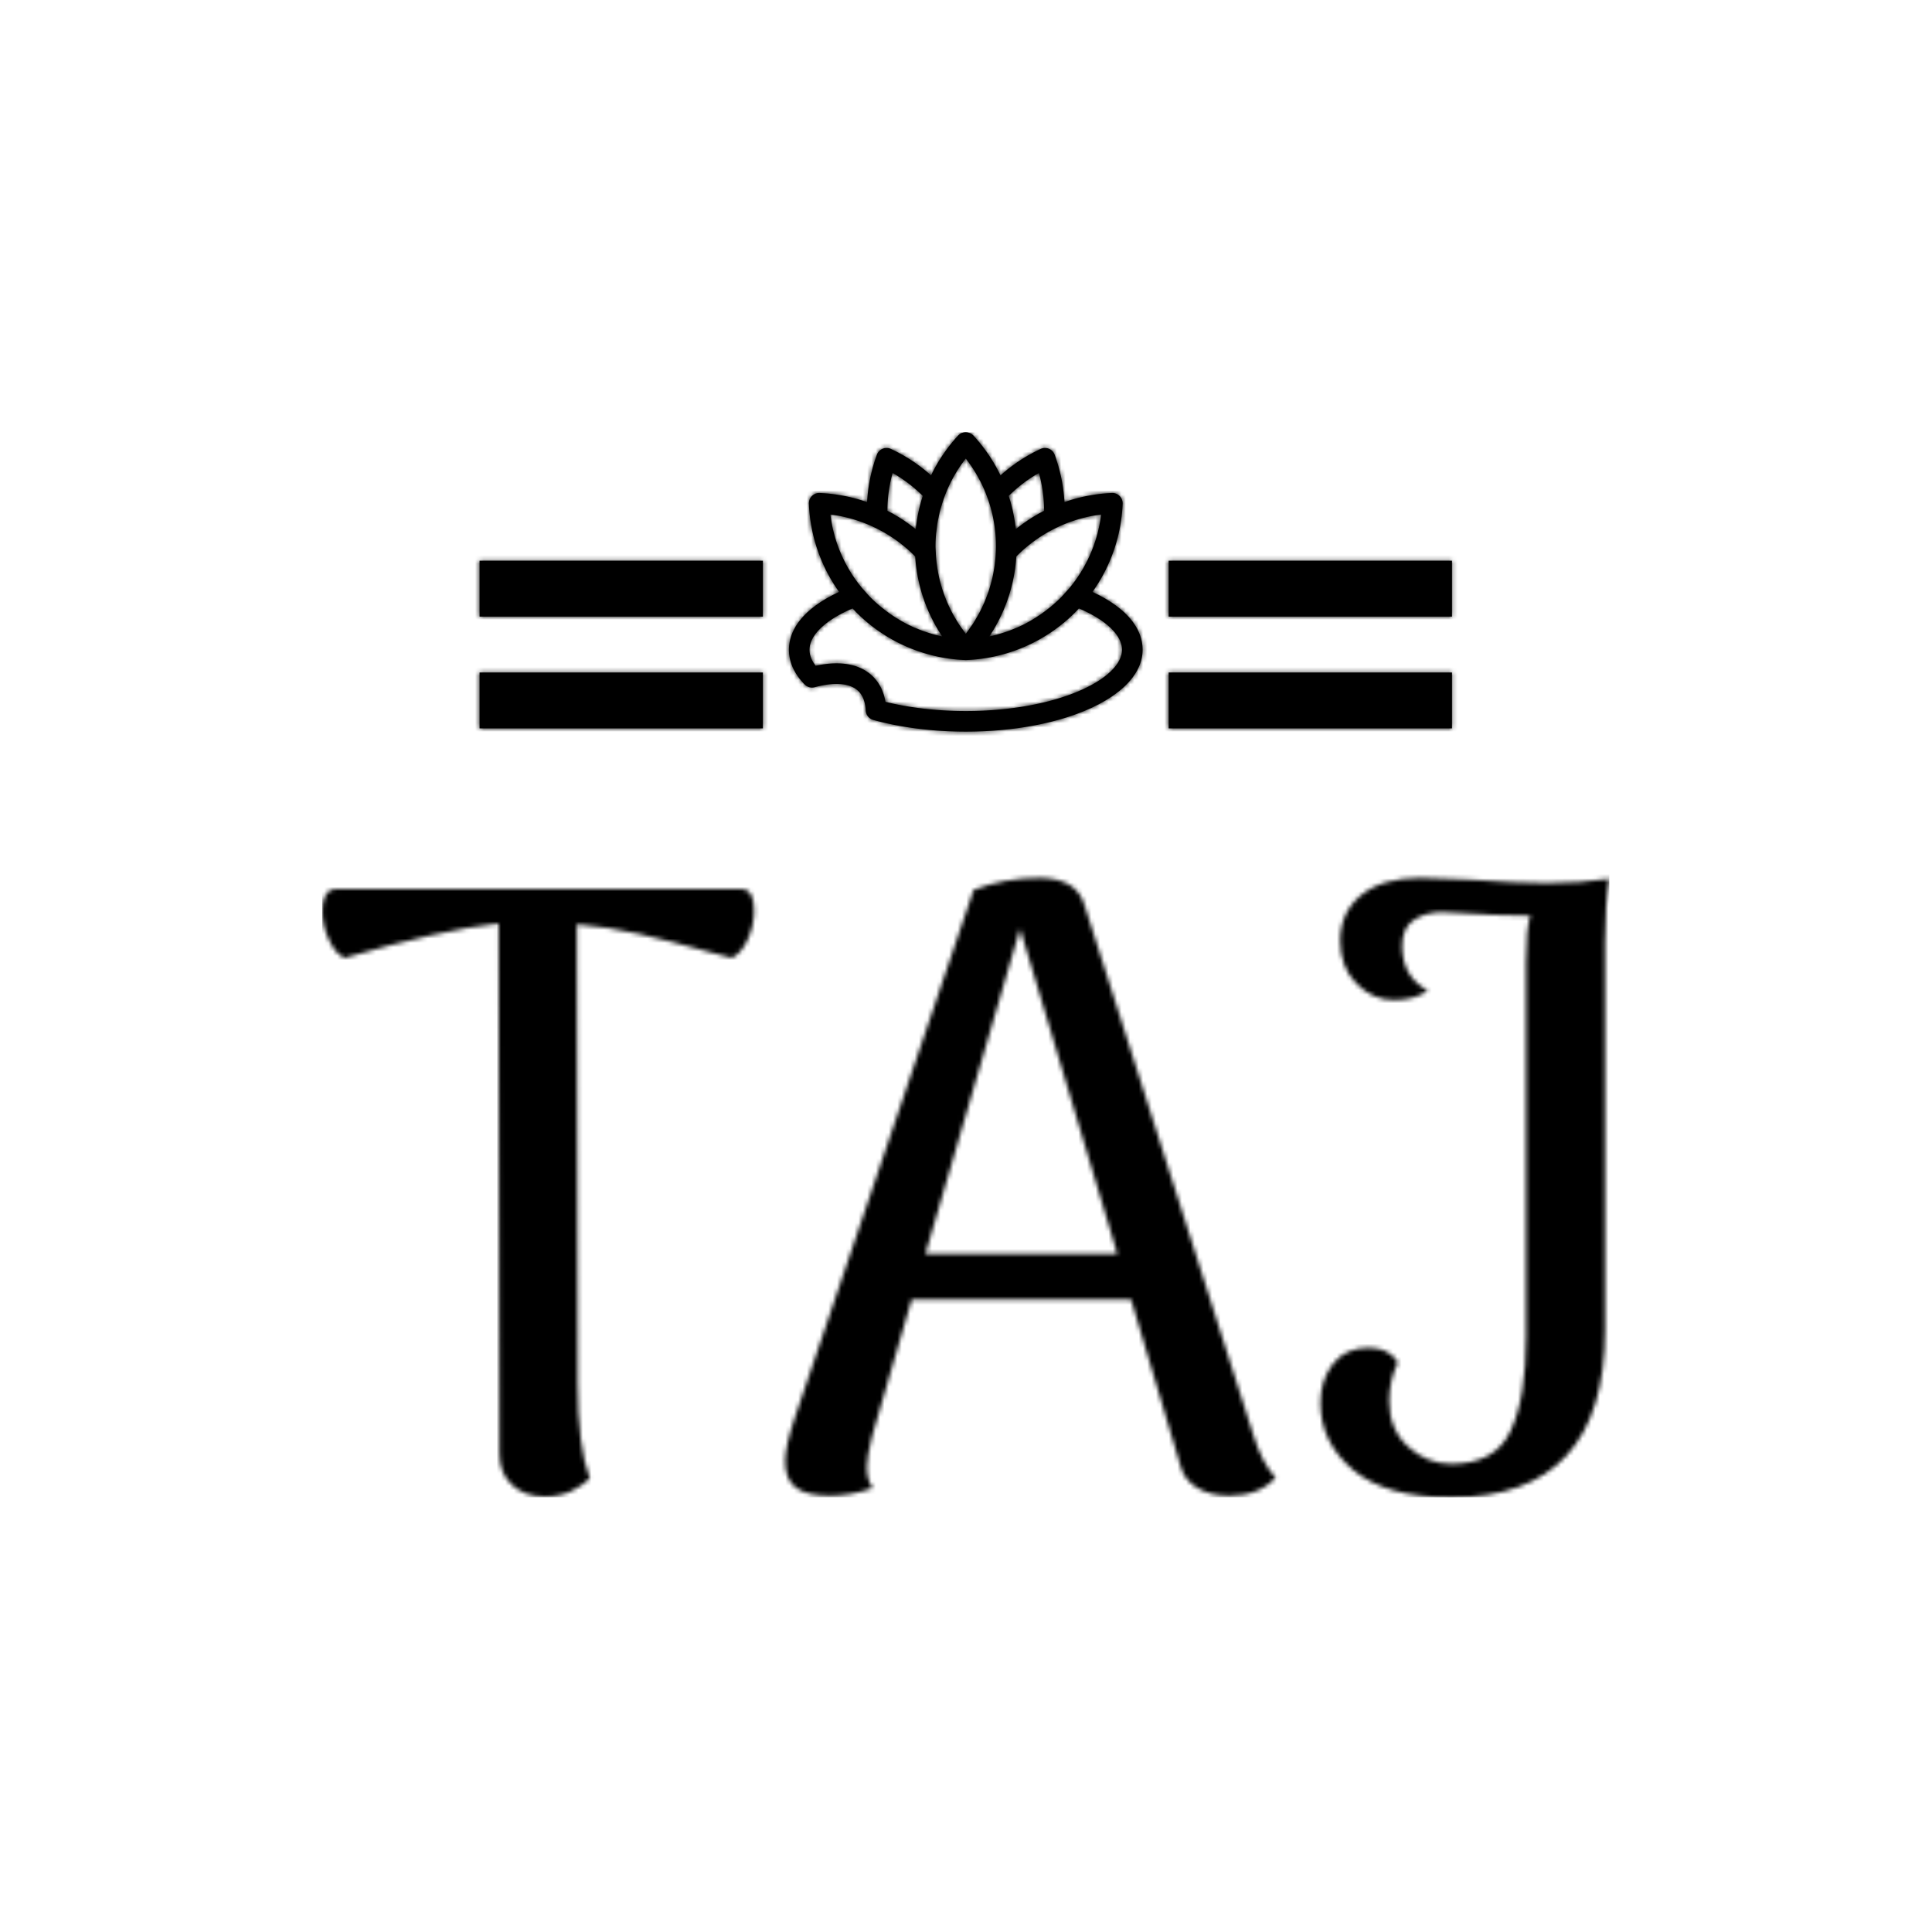 <svg xmlns="http://www.w3.org/2000/svg" version="1.1" xmlns:xlink="http://www.w3.org/1999/xlink" xmlns:svgjs="http://svgjs.dev/svgjs" width="1500" height="1500" viewBox="0 0 1500 1500"><rect width="1500" height="1500" fill="#ffffff"></rect><g transform="matrix(0.667,0,0,0.667,249.574,334.243)"><svg viewBox="0 0 299 248" data-background-color="#ffffff" preserveAspectRatio="xMidYMid meet" height="1244" width="1500" xmlns="http://www.w3.org/2000/svg" xmlns:xlink="http://www.w3.org/1999/xlink"><g id="tight-bounds" transform="matrix(1,0,0,1,0.127,0.4)"><svg viewBox="0 0 298.745 247.2" height="247.2" width="298.745"><g><svg viewBox="0 0 395.52 327.277" height="247.2" width="298.745"><g transform="matrix(1,0,0,1,0,136.92)"><svg viewBox="0 0 395.52 190.357" height="190.357" width="395.52"><g id="textblocktransform"><svg viewBox="0 0 395.52 190.357" height="190.357" width="395.52" id="textblock"><g><svg viewBox="0 0 395.52 190.357" height="190.357" width="395.52"><g transform="matrix(1,0,0,1,0,0)"><svg width="395.52" viewBox="0.8 -35.35 74.79 36" height="190.357" data-palette-color="url(#d3e35b41-8a14-4049-8457-17a25a018a19)"></svg></g></svg></g></svg></g></svg></g><g transform="matrix(1,0,0,1,135.43,0)"><svg viewBox="0 0 124.66 91.981" height="91.981" width="124.66"><g><svg xmlns="http://www.w3.org/2000/svg" xml:space="preserve" viewBox="21.731 26.068 56.543 47.864" x="8" y="0" height="91.981" width="108.66" class="icon-icon-0" data-fill-palette-color="accent" id="icon-0"><path d="M70.252 51.597a26.04 26.04 0 0 0 4.829-14.102 1.64 1.64 0 0 0-0.481-1.232 1.61 1.61 0 0 0-1.233-0.48c-2.619 0.109-5.17 0.608-7.588 1.453a26.2 26.2 0 0 0-1.563-7.571 1.647 1.647 0 0 0-2.238-0.93 25.9 25.9 0 0 0-6.423 4.233 26.2 26.2 0 0 0-4.329-6.37 1.54 1.54 0 0 0-0.558-0.382 1.645 1.645 0 0 0-1.891 0.382 26.2 26.2 0 0 0-4.328 6.368 25.9 25.9 0 0 0-6.421-4.231 1.647 1.647 0 0 0-2.238 0.929 26.2 26.2 0 0 0-1.566 7.572 26.3 26.3 0 0 0-7.588-1.453 1.648 1.648 0 0 0-1.715 1.712 26.05 26.05 0 0 0 4.83 14.102c-5.188 2.405-8.02 5.643-8.02 9.249 0 1.966 0.844 3.832 2.508 5.547a1.66 1.66 0 0 0 1.613 0.442c3.21-0.871 5.715-0.646 7.01 0.648 0.688 0.688 1.076 1.728 1.152 3.09a1.645 1.645 0 0 0 1.208 1.496c4.427 1.219 9.539 1.863 14.781 1.863 15.853 0 28.271-5.749 28.271-13.087-0.003-3.607-2.834-6.843-8.022-9.248m-3.809-0.454c-0.023 0.023-0.053 0.038-0.075 0.064l-0.305 0.35c-0.3 0.338-0.597 0.677-0.918 0.998-0.459 0.459-0.94 0.89-1.432 1.305-0.149 0.126-0.303 0.244-0.455 0.365a23 23 0 0 1-2.889 1.97c-0.123 0.071-0.243 0.147-0.367 0.216q-0.84 0.461-1.714 0.849c-0.128 0.057-0.26 0.104-0.389 0.159q-0.693 0.292-1.404 0.539-0.288 0.099-0.578 0.188-0.663 0.21-1.34 0.377c-0.183 0.046-0.364 0.096-0.549 0.137-0.086 0.02-0.174 0.029-0.259 0.048 0.021-0.031 0.038-0.064 0.059-0.095l0.057-0.087 0.006-0.006 0.015-0.022 0.02-0.027 0.026-0.041 0.045-0.067 0.008-0.012q0.006-0.011 0.011-0.021 0.331-0.514 0.636-1.042l0.01-0.016q0.212-0.37 0.411-0.746l0.007-0.008 0.004-0.007 0.067-0.124h-0.001l0.006-0.009 0.006-0.018q0.473-0.903 0.874-1.837l0.005-0.007 0.002-0.005 0.031-0.072 0.005-0.013 0.045-0.104q0.003-0.01 0.004-0.019 0.4-0.953 0.722-1.935l0.065-0.197-0.003-0.001a26 26 0 0 0 0.598-2.208h0.001l0.001-0.008q0.255-1.137 0.406-2.297l0.002-0.017q0.103-0.801 0.157-1.611c0.001-0.026 0.006-0.051 0.007-0.078 0.069-0.077 0.136-0.155 0.21-0.229q0.7-0.7 1.46-1.335 0.046-0.036 0.094-0.073a22.8 22.8 0 0 1 4.996-3.138q0.014-0.008 0.026-0.017a22.9 22.9 0 0 1 6.769-1.933 22.7 22.7 0 0 1-5.196 11.917M54.76 45.969a23 23 0 0 1-0.219 1.89q-0.042 0.248-0.088 0.495-0.123 0.685-0.287 1.359c-0.045 0.183-0.097 0.363-0.146 0.544-0.116 0.429-0.24 0.855-0.382 1.276-0.066 0.194-0.141 0.387-0.212 0.579a23 23 0 0 1-0.472 1.202c-0.085 0.196-0.182 0.389-0.272 0.583-0.18 0.385-0.361 0.77-0.562 1.145-0.102 0.189-0.217 0.372-0.324 0.559-0.213 0.371-0.424 0.742-0.658 1.102-0.118 0.182-0.251 0.354-0.374 0.531-0.243 0.351-0.482 0.703-0.746 1.042l-0.01 0.012c-0.036-0.047-0.077-0.09-0.113-0.137-0.143-0.187-0.271-0.38-0.408-0.57a23 23 0 0 1-0.723-1.046c-0.11-0.173-0.21-0.353-0.315-0.528-0.232-0.386-0.46-0.773-0.669-1.172-0.087-0.166-0.165-0.336-0.248-0.504a24 24 0 0 1-0.581-1.259c-0.072-0.172-0.136-0.347-0.204-0.521a22 22 0 0 1-0.465-1.29c-0.062-0.189-0.116-0.382-0.172-0.574q-0.187-0.63-0.338-1.272-0.074-0.324-0.138-0.65a23 23 0 0 1-0.215-1.233 24 24 0 0 1-0.194-1.93q-0.006-0.143-0.012-0.287l0.001-0.015q-0.001-0.019-0.004-0.039c-0.014-0.325-0.041-0.648-0.041-0.975q0.001-0.984 0.086-1.958c0.018-0.202 0.053-0.4 0.076-0.601 0.051-0.449 0.102-0.897 0.179-1.341 0.037-0.213 0.091-0.422 0.134-0.633 0.088-0.432 0.177-0.864 0.291-1.291 0.052-0.196 0.118-0.389 0.175-0.583 0.129-0.438 0.263-0.874 0.418-1.305a22.8 22.8 0 0 1 3.471-6.298 22.73 22.73 0 0 1 4.83 14.01c0.001 0.565-0.028 1.125-0.069 1.683m2.113-9.722a22.7 22.7 0 0 1 4.821-3.666c0.547 1.973 0.824 3.997 0.831 6.045a26 26 0 0 0-4.449 2.881q-0.038 0.03-0.075 0.057c-0.012-0.109-0.03-0.217-0.043-0.326a25 25 0 0 0-0.112-0.862q-0.034-0.22-0.073-0.442a28 28 0 0 0-0.246-1.268 26 26 0 0 0-0.219-0.914q-0.043-0.167-0.088-0.335a27 27 0 0 0-0.299-1.011c-0.018-0.052-0.03-0.106-0.048-0.159m-18.566-3.666a22.8 22.8 0 0 1 4.822 3.667 26 26 0 0 0-1.126 5.319q-0.034-0.027-0.069-0.053a26 26 0 0 0-4.459-2.889c0.005-2.049 0.285-4.072 0.832-6.044m-3.176 8.58q0.013 0.008 0.026 0.017a22.7 22.7 0 0 1 4.982 3.127q0.055 0.042 0.11 0.085 0.76 0.635 1.459 1.334 0.11 0.113 0.21 0.231a25.95 25.95 0 0 0 4.315 12.754c-0.082-0.018-0.166-0.027-0.248-0.046-0.197-0.044-0.391-0.096-0.586-0.146a22 22 0 0 1-3.279-1.09c-0.137-0.058-0.278-0.107-0.414-0.168A23 23 0 0 1 40 56.414c-0.129-0.071-0.253-0.151-0.381-0.225a22 22 0 0 1-1.263-0.779 23.426 23.426 0 0 1-1.617-1.186c-0.151-0.121-0.305-0.239-0.453-0.364a23 23 0 0 1-1.434-1.306c-0.321-0.32-0.618-0.659-0.917-0.996-0.103-0.118-0.209-0.237-0.308-0.354-0.021-0.024-0.05-0.039-0.072-0.062a22.7 22.7 0 0 1-5.194-11.916c2.365 0.292 4.641 0.956 6.77 1.935M50 70.638c-4.53 0-8.941-0.505-12.834-1.465-0.281-1.638-0.943-2.985-1.977-4.02-2.013-2.013-5.185-2.623-9.187-1.746-0.65-0.854-0.979-1.712-0.979-2.562 0-2.333 2.552-4.762 6.885-6.607 0.203 0.217 0.405 0.435 0.616 0.646a25.98 25.98 0 0 0 17.473 7.609h0.023l0.009-0.001 0.036-0.001a26 26 0 0 0 17.411-7.607c0.211-0.211 0.413-0.429 0.616-0.646 4.334 1.846 6.885 4.274 6.885 6.607 0 4.633-10.258 9.793-24.977 9.793" fill="#000000" data-fill-palette-color="accent"></path></svg></g></svg></g><g><rect width="87.043" height="17.167" y="73.815" x="260.09" fill="#000000" data-fill-palette-color="accent"></rect><rect width="87.043" height="17.167" y="73.815" x="48.387" fill="#000000" data-fill-palette-color="accent"></rect><rect width="87.043" height="17.167" y="39.481" x="260.09" fill="#000000" data-fill-palette-color="accent"></rect><rect width="87.043" height="17.167" y="39.481" x="48.387" fill="#000000" data-fill-palette-color="accent"></rect></g></svg></g><defs></defs><mask id="2fc79182-a4ba-4116-9e33-3b8f012dc941"><g id="SvgjsG1263"><svg viewBox="0 0 298.745 247.2" height="247.2" width="298.745"><g><svg viewBox="0 0 395.52 327.277" height="247.2" width="298.745"><g transform="matrix(1,0,0,1,0,136.92)"><svg viewBox="0 0 395.52 190.357" height="190.357" width="395.52"><g id="SvgjsG1262"><svg viewBox="0 0 395.52 190.357" height="190.357" width="395.52" id="SvgjsSvg1261"><g><svg viewBox="0 0 395.52 190.357" height="190.357" width="395.52"><g transform="matrix(1,0,0,1,0,0)"><svg width="395.52" viewBox="0.8 -35.35 74.79 36" height="190.357" data-palette-color="url(#d3e35b41-8a14-4049-8457-17a25a018a19)"><path d="M25.15-34.7Q25.9-34.7 25.9-33.45L25.9-33.45Q25.9-32.6 25.53-31.78 25.15-30.95 24.6-30.7L24.6-30.7 23.45-31Q20.95-31.7 19.18-32.1 17.4-32.5 15.6-32.65L15.6-32.65 15.65-6Q15.65-2.3 16.35-0.45L16.35-0.45Q15.95-0.05 15.28 0.28 14.6 0.6 13.75 0.6L13.75 0.6Q12.55 0.6 11.83-0.08 11.1-0.75 11.1-1.9L11.1-1.9 11.05-32.7Q7.75-32.35 2.1-30.7L2.1-30.7Q1.55-30.95 1.18-31.78 0.8-32.6 0.8-33.45L0.8-33.45Q0.8-34 1-34.35 1.2-34.7 1.6-34.7L1.6-34.7 25.15-34.7ZM54.9-3Q55.4-1.35 56.2-0.5L56.2-0.5Q55.25 0.55 53.5 0.55L53.5 0.55Q52.4 0.55 51.62 0.08 50.85-0.4 50.65-1.25L50.65-1.25 47.8-10.85 35.05-10.85 32.75-2.9Q32.45-1.7 32.45-1.15L32.45-1.15Q32.45-0.3 32.8 0.1L32.8 0.1Q31.55 0.55 30.3 0.55L30.3 0.55Q28.95 0.55 28.32 0.08 27.7-0.4 27.7-1.45L27.7-1.45Q27.7-2.3 28.25-3.95L28.25-3.95 38.65-34.65Q40.45-35.35 42.45-35.35L42.45-35.35Q44.65-35.35 45.1-33.75L45.1-33.75 54.9-3ZM35.85-13.5L47-13.5 41.35-32.4 35.85-13.5ZM66.4 0.65Q62.6 0.65 60.7-0.95 58.8-2.55 58.8-4.85L58.8-4.85Q58.8-6.15 59.52-7.1 60.25-8.05 61.6-8.05L61.6-8.05Q62.8-8.05 63.3-7.2L63.3-7.2Q62.8-6.15 62.8-4.95L62.8-4.95Q62.8-3.3 63.9-2.3 65-1.3 66.4-1.3L66.4-1.3Q68.95-1.3 69.84-3.2 70.75-5.1 70.75-8.7L70.75-8.7 70.75-30.45Q70.75-32.45 71-33.15L71-33.15Q69.25-33.15 66.05-33.35L66.05-33.35Q65.05-33.4 64.3-32.95 63.55-32.5 63.55-31.4L63.55-31.4Q63.55-29.6 65.05-28.8L65.05-28.8Q64.3-28.25 63.05-28.25L63.05-28.25Q61.85-28.25 60.9-29.2 59.95-30.15 59.95-31.7L59.95-31.7Q59.95-33.35 61.17-34.35 62.4-35.35 64.59-35.35L64.59-35.35 67.4-35.25Q70.2-35.05 71.95-35.05L71.95-35.05Q73.95-35.05 75.59-35.3L75.59-35.3Q75.34-33.8 75.34-31.6L75.34-31.6 75.34-9.1Q75.34 0.65 66.4 0.65L66.4 0.65Z" opacity="1" transform="matrix(1,0,0,1,0,0)" fill="white" class="wordmark-text-0" id="SvgjsPath1260"></path></svg></g></svg></g></svg></g></svg></g><g transform="matrix(1,0,0,1,135.43,0)"><svg viewBox="0 0 124.66 91.981" height="91.981" width="124.66"><g><svg xmlns="http://www.w3.org/2000/svg" xml:space="preserve" viewBox="21.731 26.068 56.543 47.864" x="8" y="0" height="91.981" width="108.66" class="icon-icon-0" data-fill-palette-color="accent" id="SvgjsSvg1259"><path d="M70.252 51.597a26.04 26.04 0 0 0 4.829-14.102 1.64 1.64 0 0 0-0.481-1.232 1.61 1.61 0 0 0-1.233-0.48c-2.619 0.109-5.17 0.608-7.588 1.453a26.2 26.2 0 0 0-1.563-7.571 1.647 1.647 0 0 0-2.238-0.93 25.9 25.9 0 0 0-6.423 4.233 26.2 26.2 0 0 0-4.329-6.37 1.54 1.54 0 0 0-0.558-0.382 1.645 1.645 0 0 0-1.891 0.382 26.2 26.2 0 0 0-4.328 6.368 25.9 25.9 0 0 0-6.421-4.231 1.647 1.647 0 0 0-2.238 0.929 26.2 26.2 0 0 0-1.566 7.572 26.3 26.3 0 0 0-7.588-1.453 1.648 1.648 0 0 0-1.715 1.712 26.05 26.05 0 0 0 4.83 14.102c-5.188 2.405-8.02 5.643-8.02 9.249 0 1.966 0.844 3.832 2.508 5.547a1.66 1.66 0 0 0 1.613 0.442c3.21-0.871 5.715-0.646 7.01 0.648 0.688 0.688 1.076 1.728 1.152 3.09a1.645 1.645 0 0 0 1.208 1.496c4.427 1.219 9.539 1.863 14.781 1.863 15.853 0 28.271-5.749 28.271-13.087-0.003-3.607-2.834-6.843-8.022-9.248m-3.809-0.454c-0.023 0.023-0.053 0.038-0.075 0.064l-0.305 0.35c-0.3 0.338-0.597 0.677-0.918 0.998-0.459 0.459-0.94 0.89-1.432 1.305-0.149 0.126-0.303 0.244-0.455 0.365a23 23 0 0 1-2.889 1.97c-0.123 0.071-0.243 0.147-0.367 0.216q-0.84 0.461-1.714 0.849c-0.128 0.057-0.26 0.104-0.389 0.159q-0.693 0.292-1.404 0.539-0.288 0.099-0.578 0.188-0.663 0.21-1.34 0.377c-0.183 0.046-0.364 0.096-0.549 0.137-0.086 0.02-0.174 0.029-0.259 0.048 0.021-0.031 0.038-0.064 0.059-0.095l0.057-0.087 0.006-0.006 0.015-0.022 0.02-0.027 0.026-0.041 0.045-0.067 0.008-0.012q0.006-0.011 0.011-0.021 0.331-0.514 0.636-1.042l0.01-0.016q0.212-0.37 0.411-0.746l0.007-0.008 0.004-0.007 0.067-0.124h-0.001l0.006-0.009 0.006-0.018q0.473-0.903 0.874-1.837l0.005-0.007 0.002-0.005 0.031-0.072 0.005-0.013 0.045-0.104q0.003-0.01 0.004-0.019 0.4-0.953 0.722-1.935l0.065-0.197-0.003-0.001a26 26 0 0 0 0.598-2.208h0.001l0.001-0.008q0.255-1.137 0.406-2.297l0.002-0.017q0.103-0.801 0.157-1.611c0.001-0.026 0.006-0.051 0.007-0.078 0.069-0.077 0.136-0.155 0.21-0.229q0.7-0.7 1.46-1.335 0.046-0.036 0.094-0.073a22.8 22.8 0 0 1 4.996-3.138q0.014-0.008 0.026-0.017a22.9 22.9 0 0 1 6.769-1.933 22.7 22.7 0 0 1-5.196 11.917M54.76 45.969a23 23 0 0 1-0.219 1.89q-0.042 0.248-0.088 0.495-0.123 0.685-0.287 1.359c-0.045 0.183-0.097 0.363-0.146 0.544-0.116 0.429-0.24 0.855-0.382 1.276-0.066 0.194-0.141 0.387-0.212 0.579a23 23 0 0 1-0.472 1.202c-0.085 0.196-0.182 0.389-0.272 0.583-0.18 0.385-0.361 0.77-0.562 1.145-0.102 0.189-0.217 0.372-0.324 0.559-0.213 0.371-0.424 0.742-0.658 1.102-0.118 0.182-0.251 0.354-0.374 0.531-0.243 0.351-0.482 0.703-0.746 1.042l-0.01 0.012c-0.036-0.047-0.077-0.09-0.113-0.137-0.143-0.187-0.271-0.38-0.408-0.57a23 23 0 0 1-0.723-1.046c-0.11-0.173-0.21-0.353-0.315-0.528-0.232-0.386-0.46-0.773-0.669-1.172-0.087-0.166-0.165-0.336-0.248-0.504a24 24 0 0 1-0.581-1.259c-0.072-0.172-0.136-0.347-0.204-0.521a22 22 0 0 1-0.465-1.29c-0.062-0.189-0.116-0.382-0.172-0.574q-0.187-0.63-0.338-1.272-0.074-0.324-0.138-0.65a23 23 0 0 1-0.215-1.233 24 24 0 0 1-0.194-1.93q-0.006-0.143-0.012-0.287l0.001-0.015q-0.001-0.019-0.004-0.039c-0.014-0.325-0.041-0.648-0.041-0.975q0.001-0.984 0.086-1.958c0.018-0.202 0.053-0.4 0.076-0.601 0.051-0.449 0.102-0.897 0.179-1.341 0.037-0.213 0.091-0.422 0.134-0.633 0.088-0.432 0.177-0.864 0.291-1.291 0.052-0.196 0.118-0.389 0.175-0.583 0.129-0.438 0.263-0.874 0.418-1.305a22.8 22.8 0 0 1 3.471-6.298 22.73 22.73 0 0 1 4.83 14.01c0.001 0.565-0.028 1.125-0.069 1.683m2.113-9.722a22.7 22.7 0 0 1 4.821-3.666c0.547 1.973 0.824 3.997 0.831 6.045a26 26 0 0 0-4.449 2.881q-0.038 0.03-0.075 0.057c-0.012-0.109-0.03-0.217-0.043-0.326a25 25 0 0 0-0.112-0.862q-0.034-0.22-0.073-0.442a28 28 0 0 0-0.246-1.268 26 26 0 0 0-0.219-0.914q-0.043-0.167-0.088-0.335a27 27 0 0 0-0.299-1.011c-0.018-0.052-0.03-0.106-0.048-0.159m-18.566-3.666a22.8 22.8 0 0 1 4.822 3.667 26 26 0 0 0-1.126 5.319q-0.034-0.027-0.069-0.053a26 26 0 0 0-4.459-2.889c0.005-2.049 0.285-4.072 0.832-6.044m-3.176 8.58q0.013 0.008 0.026 0.017a22.7 22.7 0 0 1 4.982 3.127q0.055 0.042 0.11 0.085 0.76 0.635 1.459 1.334 0.11 0.113 0.21 0.231a25.95 25.95 0 0 0 4.315 12.754c-0.082-0.018-0.166-0.027-0.248-0.046-0.197-0.044-0.391-0.096-0.586-0.146a22 22 0 0 1-3.279-1.09c-0.137-0.058-0.278-0.107-0.414-0.168A23 23 0 0 1 40 56.414c-0.129-0.071-0.253-0.151-0.381-0.225a22 22 0 0 1-1.263-0.779 23.426 23.426 0 0 1-1.617-1.186c-0.151-0.121-0.305-0.239-0.453-0.364a23 23 0 0 1-1.434-1.306c-0.321-0.32-0.618-0.659-0.917-0.996-0.103-0.118-0.209-0.237-0.308-0.354-0.021-0.024-0.05-0.039-0.072-0.062a22.7 22.7 0 0 1-5.194-11.916c2.365 0.292 4.641 0.956 6.77 1.935M50 70.638c-4.53 0-8.941-0.505-12.834-1.465-0.281-1.638-0.943-2.985-1.977-4.02-2.013-2.013-5.185-2.623-9.187-1.746-0.65-0.854-0.979-1.712-0.979-2.562 0-2.333 2.552-4.762 6.885-6.607 0.203 0.217 0.405 0.435 0.616 0.646a25.98 25.98 0 0 0 17.473 7.609h0.023l0.009-0.001 0.036-0.001a26 26 0 0 0 17.411-7.607c0.211-0.211 0.413-0.429 0.616-0.646 4.334 1.846 6.885 4.274 6.885 6.607 0 4.633-10.258 9.793-24.977 9.793" fill="black"></path></svg></g></svg></g><g><rect width="87.043" height="17.167" y="73.815" x="260.09" fill="black"></rect><rect width="87.043" height="17.167" y="73.815" x="48.387" fill="black"></rect><rect width="87.043" height="17.167" y="39.481" x="260.09" fill="black"></rect><rect width="87.043" height="17.167" y="39.481" x="48.387" fill="black"></rect></g></svg></g><defs><mask></mask></defs></svg><rect width="298.745" height="247.2" fill="black" stroke="none" visibility="hidden"></rect></g></mask><linearGradient x1="0.054" x2="0.941" y1="0.5" y2="0.5" id="d3e35b41-8a14-4049-8457-17a25a018a19"><stop stop-color="#0f3054" offset="0"></stop><stop stop-color="#3b8dcb" offset="0.498"></stop><stop stop-color="#0f3054" offset="1"></stop></linearGradient><rect width="298.745" height="247.371" fill="#000000" mask="url(#2fc79182-a4ba-4116-9e33-3b8f012dc941)" data-fill-palette-color="primary"></rect></svg><rect width="298.745" height="247.2" fill="none" stroke="none" visibility="hidden"></rect></g></svg></g></svg>